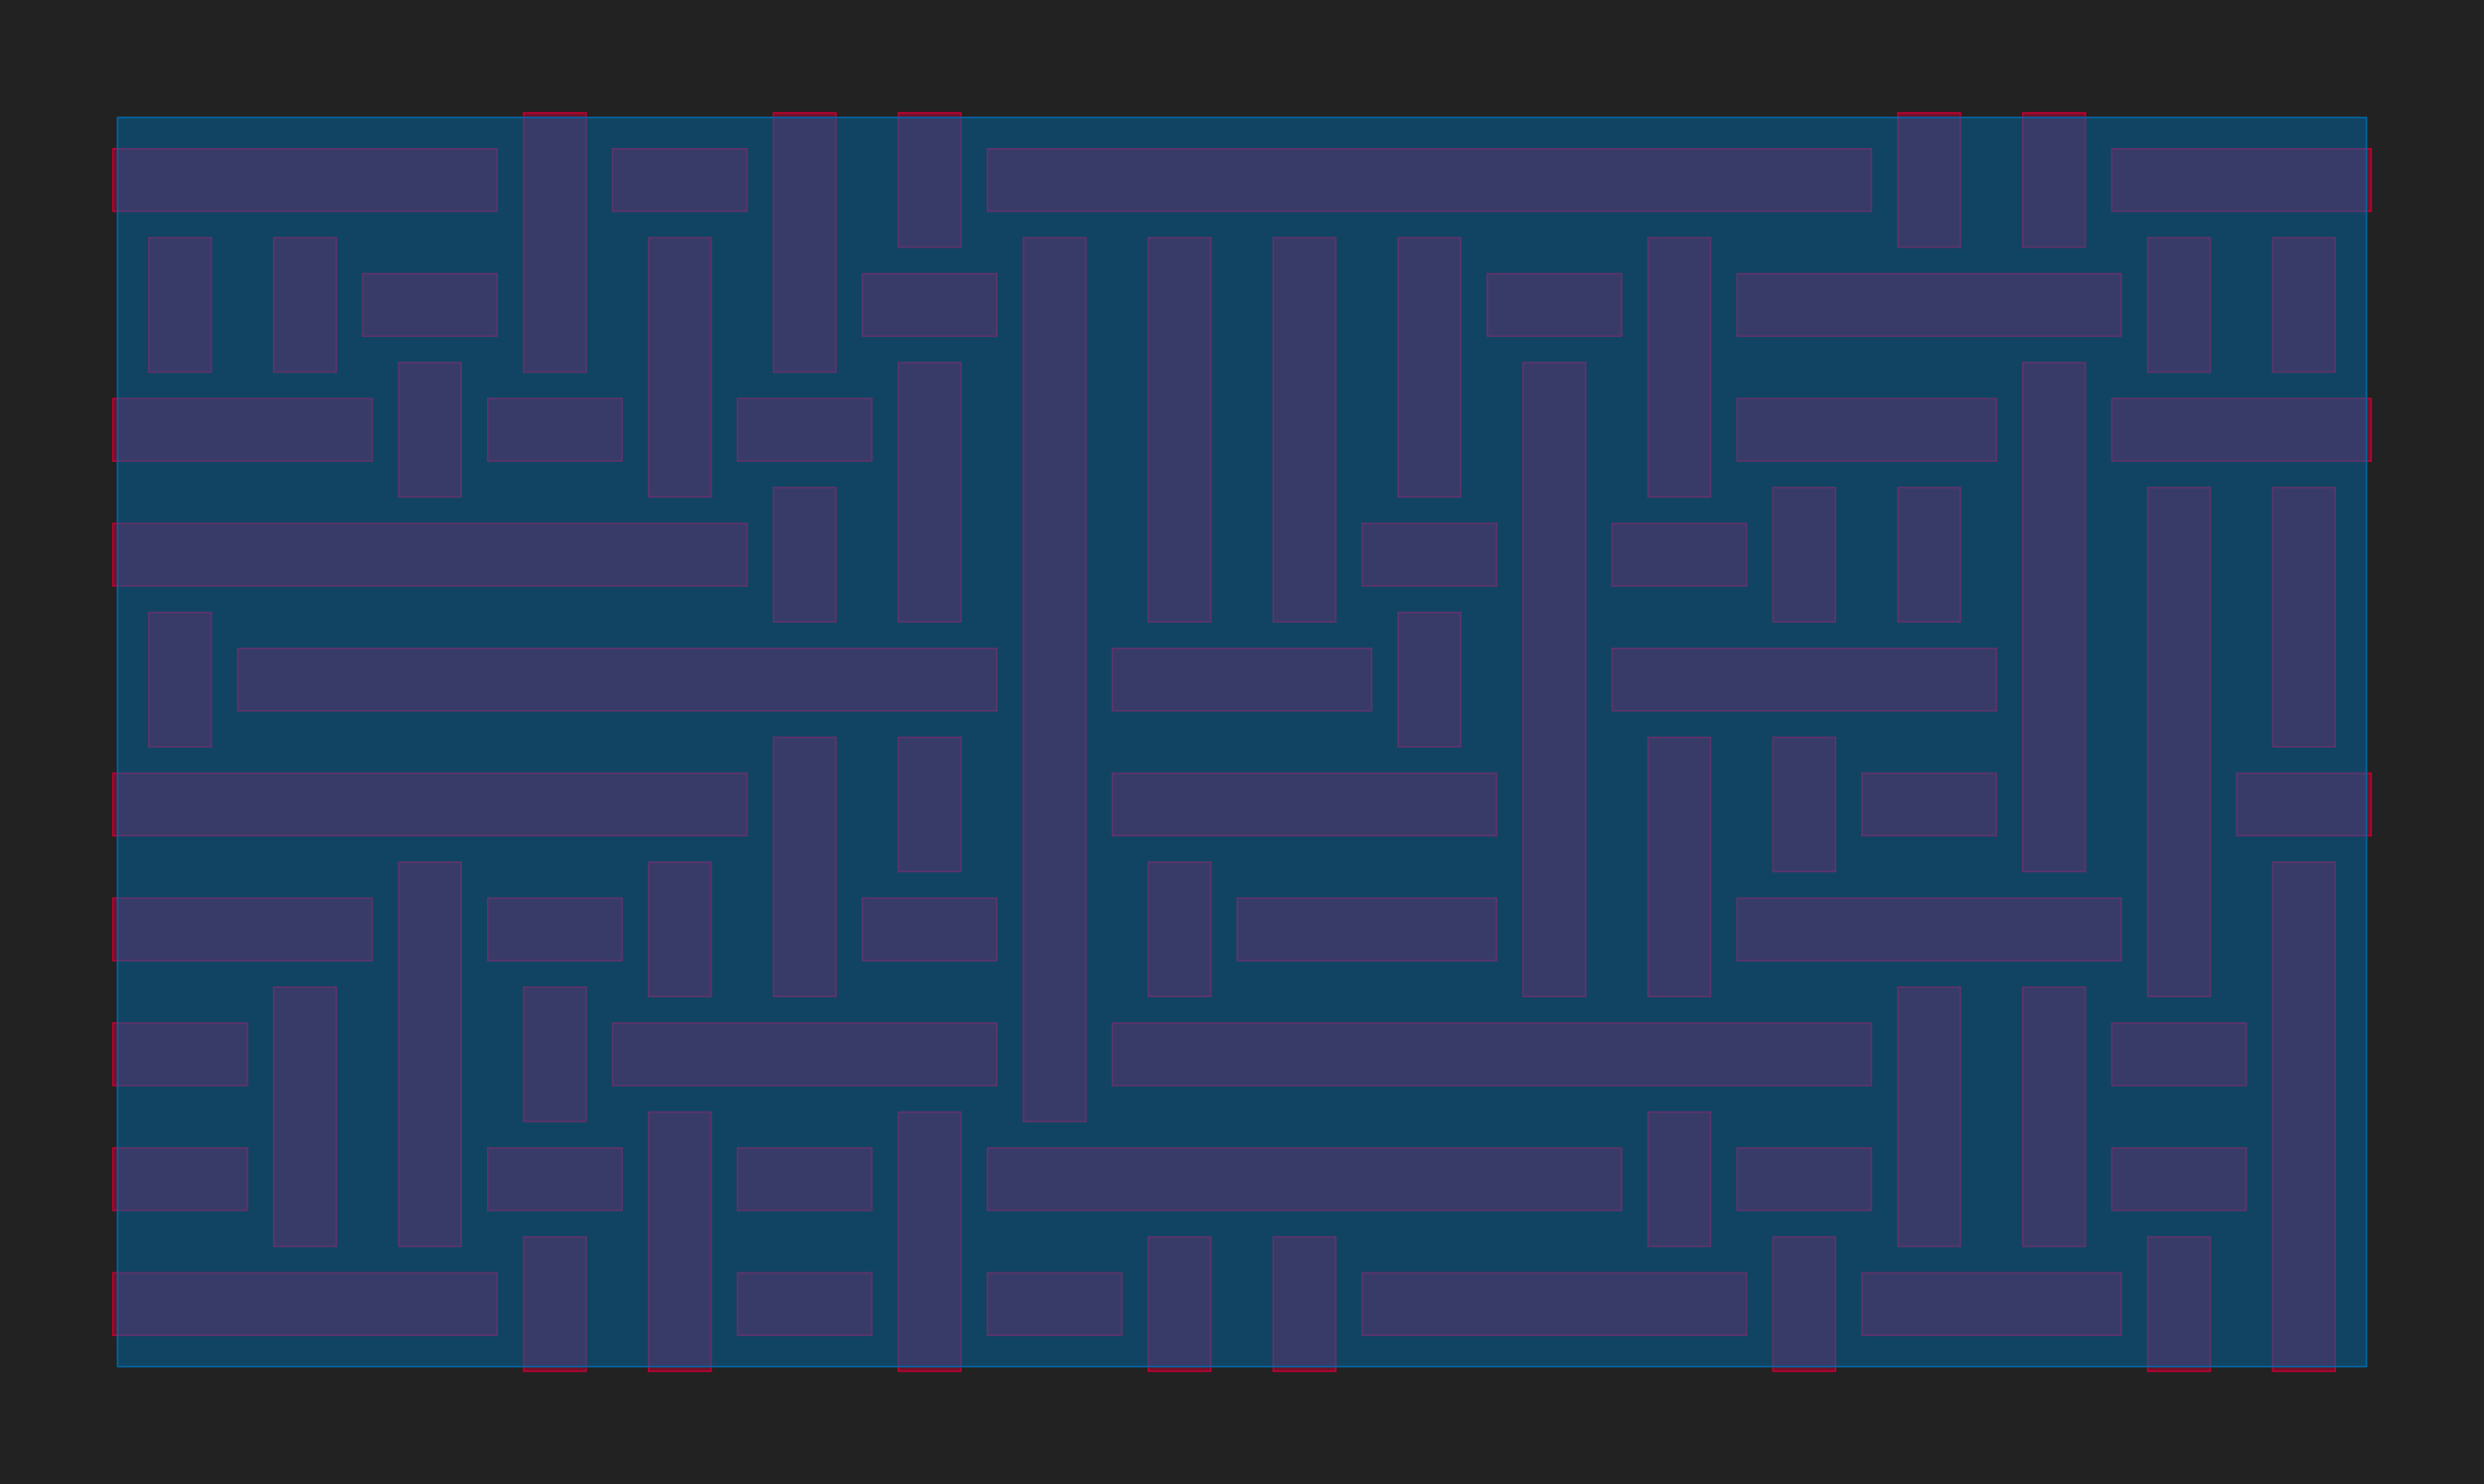 <?xml version="1.0" encoding="UTF-8"?>
<svg xmlns="http://www.w3.org/2000/svg" xmlns:xlink="http://www.w3.org/1999/xlink" width="1590.6" height="950.6" viewBox="-75.3 -875.3 1590.6 950.6">
<defs>
<style type="text/css">
.l235d4 {stroke: #0067A5; fill: #0067A5; fill-opacity: 0.5;}
.l72d10 {stroke: #BE0032; fill: #BE0032; fill-opacity: 0.5;}
</style>
</defs>
<rect x="-75.3" y="-875.3" width="1590.6" height="950.6" fill="#222222" stroke="none"/>
<g id="my_logo" transform="scale(1 -1)">
<polygon id="0x1ab3120" class="l72d10" points="-3,20 243,20 243,60 -3,60"/>
<polygon id="0x1b0c0e0" class="l72d10" points="397,20 483,20 483,60 397,60"/>
<polygon id="0x1af4120" class="l72d10" points="557,20 643,20 643,60 557,60"/>
<polygon id="0x1bae0b0" class="l72d10" points="797,20 1043,20 1043,60 797,60"/>
<polygon id="0x19f3c10" class="l72d10" points="1117,20 1283,20 1283,60 1117,60"/>
<polygon id="0x1afcfa0" class="l72d10" points="-3,100 83,100 83,140 -3,140"/>
<polygon id="0x1a76da0" class="l72d10" points="237,100 323,100 323,140 237,140"/>
<polygon id="0x1a86f80" class="l72d10" points="397,100 483,100 483,140 397,140"/>
<polygon id="0x1c671c0" class="l72d10" points="557,100 963,100 963,140 557,140"/>
<polygon id="0x1bdb810" class="l72d10" points="1037,100 1123,100 1123,140 1037,140"/>
<polygon id="0x1bdd820" class="l72d10" points="1277,100 1363,100 1363,140 1277,140"/>
<polygon id="0x1c16230" class="l72d10" points="-3,180 83,180 83,220 -3,220"/>
<polygon id="0x1c59730" class="l72d10" points="317,180 563,180 563,220 317,220"/>
<polygon id="0x1c6a980" class="l72d10" points="637,180 1123,180 1123,220 637,220"/>
<polygon id="0x1c90de0" class="l72d10" points="1277,180 1363,180 1363,220 1277,220"/>
<polygon id="0x1c20d00" class="l72d10" points="-3,260 163,260 163,300 -3,300"/>
<polygon id="0x1c3b760" class="l72d10" points="237,260 323,260 323,300 237,300"/>
<polygon id="0x1b6d720" class="l72d10" points="477,260 563,260 563,300 477,300"/>
<polygon id="0x1c53860" class="l72d10" points="717,260 883,260 883,300 717,300"/>
<polygon id="0x1c72c70" class="l72d10" points="1037,260 1283,260 1283,300 1037,300"/>
<polygon id="0x1bdf6e0" class="l72d10" points="-3,340 403,340 403,380 -3,380"/>
<polygon id="0x1be4de0" class="l72d10" points="637,340 883,340 883,380 637,380"/>
<polygon id="0x1c26ba0" class="l72d10" points="1117,340 1203,340 1203,380 1117,380"/>
<polygon id="0x1c37310" class="l72d10" points="1357,340 1443,340 1443,380 1357,380"/>
<polygon id="0x1c2a9e0" class="l72d10" points="77,420 563,420 563,460 77,460"/>
<polygon id="0x19c3160" class="l72d10" points="637,420 803,420 803,460 637,460"/>
<polygon id="0x1a66340" class="l72d10" points="957,420 1203,420 1203,460 957,460"/>
<polygon id="0x1aa8550" class="l72d10" points="-3,500 403,500 403,540 -3,540"/>
<polygon id="0x19f2870" class="l72d10" points="797,500 883,500 883,540 797,540"/>
<polygon id="0x1b96120" class="l72d10" points="957,500 1043,500 1043,540 957,540"/>
<polygon id="0x1bc3ca0" class="l72d10" points="-3,580 163,580 163,620 -3,620"/>
<polygon id="0x1bf6540" class="l72d10" points="237,580 323,580 323,620 237,620"/>
<polygon id="0x1b88eb0" class="l72d10" points="397,580 483,580 483,620 397,620"/>
<polygon id="0x1c89630" class="l72d10" points="1037,580 1203,580 1203,620 1037,620"/>
<polygon id="0x1c896f0" class="l72d10" points="1277,580 1443,580 1443,620 1277,620"/>
<polygon id="0x1c897b0" class="l72d10" points="157,660 243,660 243,700 157,700"/>
<polygon id="0x1c89870" class="l72d10" points="477,660 563,660 563,700 477,700"/>
<polygon id="0x1c89930" class="l72d10" points="877,660 963,660 963,700 877,700"/>
<polygon id="0x1c899f0" class="l72d10" points="1037,660 1283,660 1283,700 1037,700"/>
<polygon id="0x1c89ab0" class="l72d10" points="-3,740 243,740 243,780 -3,780"/>
<polygon id="0x1c89b70" class="l72d10" points="317,740 403,740 403,780 317,780"/>
<polygon id="0x1c89c30" class="l72d10" points="557,740 1123,740 1123,780 557,780"/>
<polygon id="0x1c89cf0" class="l72d10" points="1277,740 1443,740 1443,780 1277,780"/>
<polygon id="0x1c89db0" class="l72d10" points="20,397 60,397 60,483 20,483"/>
<polygon id="0x1c89e70" class="l72d10" points="20,637 60,637 60,723 20,723"/>
<polygon id="0x1c89f30" class="l72d10" points="100,77 140,77 140,243 100,243"/>
<polygon id="0x1c89ff0" class="l72d10" points="100,637 140,637 140,723 100,723"/>
<polygon id="0x1c8a0b0" class="l72d10" points="180,77 220,77 220,323 180,323"/>
<polygon id="0x1c8a170" class="l72d10" points="180,557 220,557 220,643 180,643"/>
<polygon id="0x1c8a230" class="l72d10" points="260,-3 300,-3 300,83 260,83"/>
<polygon id="0x1c8a2f0" class="l72d10" points="260,157 300,157 300,243 260,243"/>
<polygon id="0x1c8a3b0" class="l72d10" points="260,637 300,637 300,803 260,803"/>
<polygon id="0x1c8a470" class="l72d10" points="340,-3 380,-3 380,163 340,163"/>
<polygon id="0x1c8a530" class="l72d10" points="340,237 380,237 380,323 340,323"/>
<polygon id="0x1c8a5f0" class="l72d10" points="340,557 380,557 380,723 340,723"/>
<polygon id="0x1c8a6b0" class="l72d10" points="420,237 460,237 460,403 420,403"/>
<polygon id="0x1c8a770" class="l72d10" points="420,477 460,477 460,563 420,563"/>
<polygon id="0x1c8a830" class="l72d10" points="420,637 460,637 460,803 420,803"/>
<polygon id="0x1c8a8f0" class="l72d10" points="500,-3 540,-3 540,163 500,163"/>
<polygon id="0x1c8a9b0" class="l72d10" points="500,317 540,317 540,403 500,403"/>
<polygon id="0x1c8aa70" class="l72d10" points="500,477 540,477 540,643 500,643"/>
<polygon id="0x1c8ab30" class="l72d10" points="500,717 540,717 540,803 500,803"/>
<polygon id="0x1c8abf0" class="l72d10" points="580,157 620,157 620,723 580,723"/>
<polygon id="0x1c8acb0" class="l72d10" points="660,-3 700,-3 700,83 660,83"/>
<polygon id="0x1c8ad70" class="l72d10" points="660,237 700,237 700,323 660,323"/>
<polygon id="0x1bb20c0" class="l72d10" points="660,477 700,477 700,723 660,723"/>
<polygon id="0x1bfe1d0" class="l72d10" points="740,-3 780,-3 780,83 740,83"/>
<polygon id="0x1c24e30" class="l72d10" points="740,477 780,477 780,723 740,723"/>
<polygon id="0x1c6bad0" class="l72d10" points="820,397 860,397 860,483 820,483"/>
<polygon id="0x1a3ada0" class="l72d10" points="820,557 860,557 860,723 820,723"/>
<polygon id="0x1a4ee70" class="l72d10" points="900,237 940,237 940,643 900,643"/>
<polygon id="0x1a8d780" class="l72d10" points="980,77 1020,77 1020,163 980,163"/>
<polygon id="0x1a92800" class="l72d10" points="980,237 1020,237 1020,403 980,403"/>
<polygon id="0x1aa5e00" class="l72d10" points="980,557 1020,557 1020,723 980,723"/>
<polygon id="0x1b6bc90" class="l72d10" points="1060,-3 1100,-3 1100,83 1060,83"/>
<polygon id="0x1c3a3e0" class="l72d10" points="1060,317 1100,317 1100,403 1060,403"/>
<polygon id="0x1bef4e0" class="l72d10" points="1060,477 1100,477 1100,563 1060,563"/>
<polygon id="0x1a36380" class="l72d10" points="1140,77 1180,77 1180,243 1140,243"/>
<polygon id="0x1bb4d90" class="l72d10" points="1140,477 1180,477 1180,563 1140,563"/>
<polygon id="0x1bb7800" class="l72d10" points="1140,717 1180,717 1180,803 1140,803"/>
<polygon id="0x1bd04f0" class="l72d10" points="1220,77 1260,77 1260,243 1220,243"/>
<polygon id="0x1be6560" class="l72d10" points="1220,317 1260,317 1260,643 1220,643"/>
<polygon id="0x1c61f60" class="l72d10" points="1220,717 1260,717 1260,803 1220,803"/>
<polygon id="0x1ad7420" class="l72d10" points="1300,-3 1340,-3 1340,83 1300,83"/>
<polygon id="0x1af9e40" class="l72d10" points="1300,237 1340,237 1340,563 1300,563"/>
<polygon id="0x1af9eb0" class="l72d10" points="1300,637 1340,637 1340,723 1300,723"/>
<polygon id="0x1b62710" class="l72d10" points="1380,-3 1420,-3 1420,323 1380,323"/>
<polygon id="0x1bcf5d0" class="l72d10" points="1380,397 1420,397 1420,563 1380,563"/>
<polygon id="0x1be9690" class="l72d10" points="1380,637 1420,637 1420,723 1380,723"/>
<polygon id="0x1be9700" class="l235d4" points="0,0 1440,0 1440,800 0,800"/>
</g>
</svg>